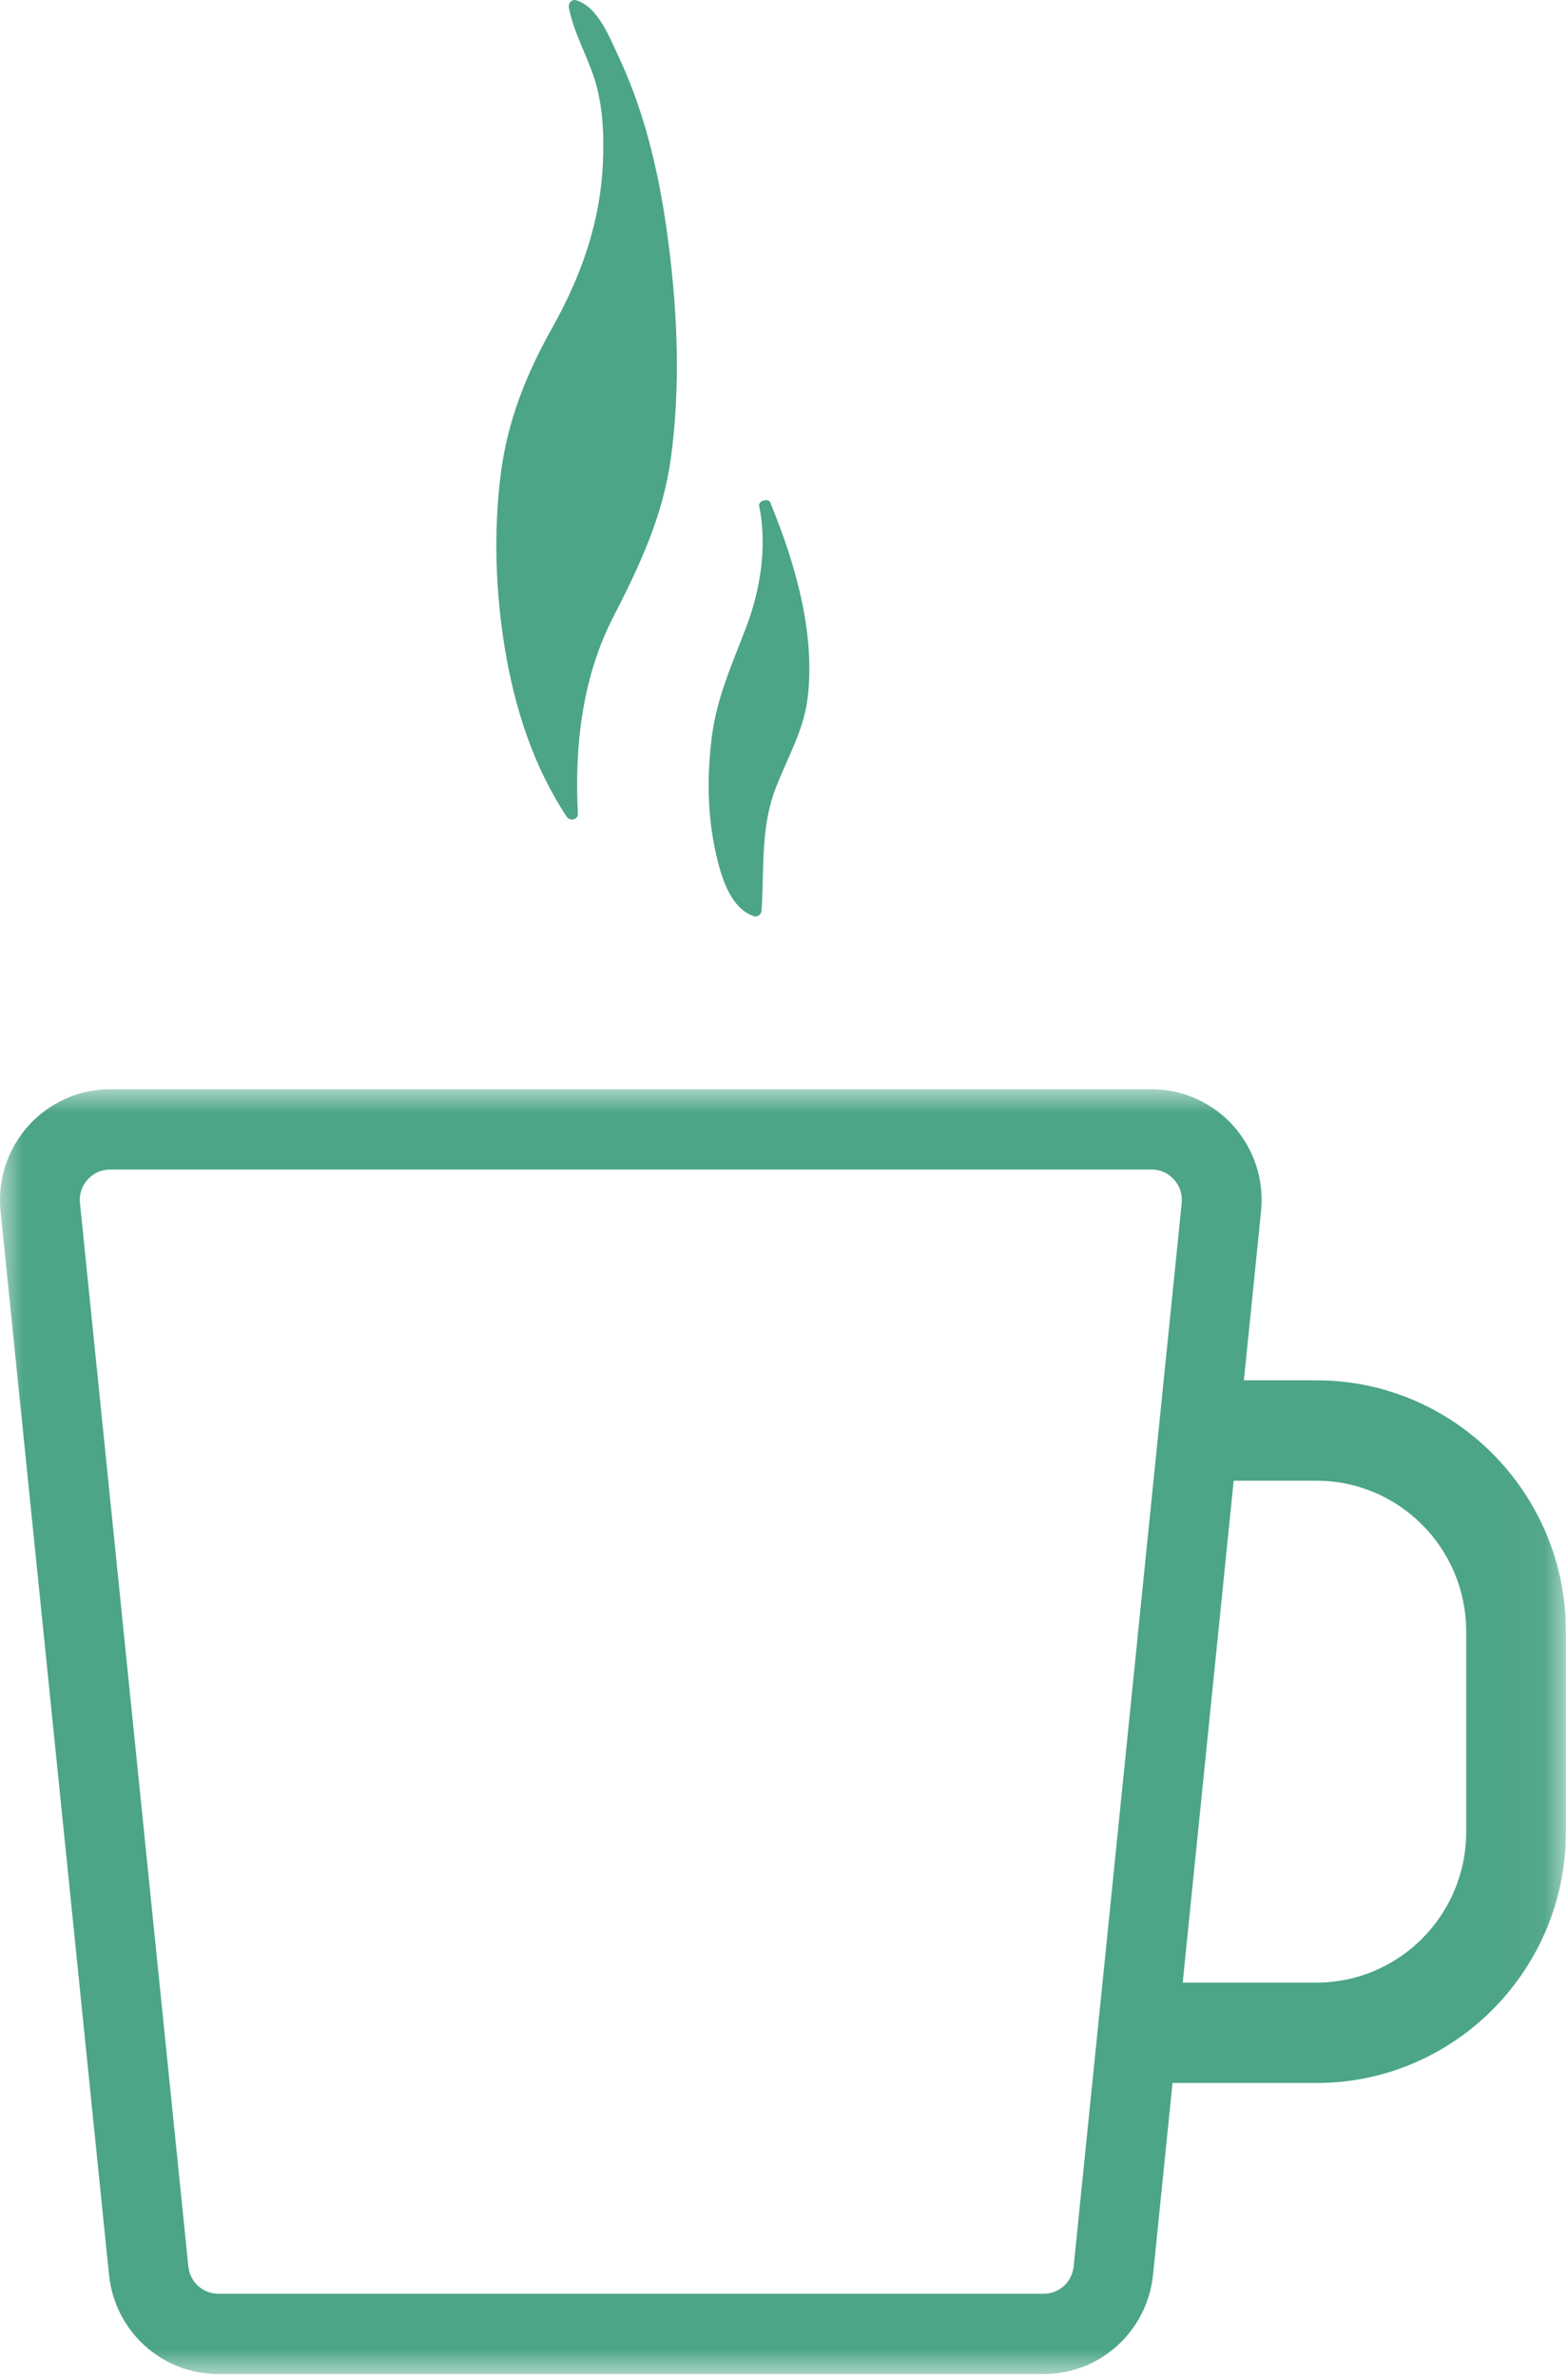 <?xml version="1.0" encoding="UTF-8"?>
<svg width="33px" height="50px" viewBox="0 0 33 50" version="1.1" xmlns="http://www.w3.org/2000/svg" xmlns:xlink="http://www.w3.org/1999/xlink">
    <!-- Generator: Sketch 51.2 (57519) - http://www.bohemiancoding.com/sketch -->
    <title>COFFEE &amp; TEA</title>
    <desc>Created with Sketch.</desc>
    <defs>
        <polygon id="path-1" points="0 0 32.956 0 32.956 27.027 0 27.027"></polygon>
    </defs>
    <g id="NUMU-Prototype" stroke="none" stroke-width="1" fill="none" fill-rule="evenodd">
        <g id="Subcategories---Food" transform="translate(-86, -299)">
            <g id="COFFEE-&amp;-TEA" transform="translate(86, 299)">
                <g id="Group-8">
                    <g id="Group-3" transform="translate(0, 22.913)">
                        <mask id="mask-2" fill="white">
                            <use xlink:href="#path-1"></use>
                        </mask>
                        <g id="Clip-2"></g>
                        <path d="M30.857,15.625 C30.857,17.371 29.444,18.792 27.708,18.792 L24.891,18.792 L25.964,8.235 L27.708,8.235 C29.444,8.235 30.857,9.656 30.857,11.402 L30.857,15.625 Z M22.596,24.762 C22.563,25.09 22.291,25.338 21.963,25.338 L4.598,25.338 C4.27,25.338 3.998,25.091 3.964,24.763 L1.683,2.395 C1.664,2.212 1.721,2.037 1.843,1.901 C1.966,1.764 2.134,1.689 2.316,1.689 L24.236,1.689 C24.419,1.689 24.586,1.764 24.709,1.9 C24.831,2.037 24.888,2.212 24.87,2.395 L24.491,6.123 L24.276,8.235 L23.205,18.777 L22.991,20.878 L22.596,24.762 Z M27.708,6.123 L26.179,6.123 L26.54,2.567 C26.607,1.912 26.394,1.257 25.955,0.768 C25.517,0.28 24.89,0 24.236,0 L2.316,0 C1.662,0 1.035,0.28 0.597,0.769 C0.158,1.257 -0.055,1.913 0.012,2.567 L2.294,24.935 C2.415,26.128 3.406,27.027 4.598,27.027 L21.963,27.027 C23.155,27.027 24.146,26.127 24.267,24.934 L24.677,20.904 L27.708,20.904 C30.602,20.904 32.956,18.536 32.956,15.625 L32.956,11.402 C32.956,8.491 30.602,6.123 27.708,6.123 Z" id="Fill-1" fill="#4CA585" mask="url(#mask-2)"></path>
                    </g>
                    <path d="M13.042,1.241 C12.848,0.836 12.603,0.152 12.128,0.006 C12.03,-0.024 11.955,0.071 11.973,0.162 C12.077,0.695 12.343,1.139 12.508,1.65 C12.69,2.215 12.714,2.826 12.689,3.416 C12.634,4.689 12.232,5.807 11.615,6.908 C11.07,7.881 10.678,8.863 10.538,9.979 C10.385,11.196 10.428,12.449 10.628,13.659 C10.833,14.898 11.23,16.129 11.927,17.18 C11.992,17.278 12.169,17.25 12.162,17.116 C12.089,15.704 12.252,14.256 12.903,12.987 C13.461,11.898 13.955,10.855 14.121,9.625 C14.32,8.155 14.262,6.63 14.075,5.162 C13.905,3.82 13.614,2.471 13.042,1.241" id="Fill-4" fill="#4CA585"></path>
                    <path d="M16.227,10.611 C16.211,10.523 16.13,10.504 16.065,10.532 C16.002,10.546 15.953,10.601 15.985,10.679 C16.147,11.524 15.999,12.425 15.694,13.221 C15.404,13.977 15.087,14.678 14.982,15.491 C14.879,16.294 14.885,17.133 15.061,17.925 C15.165,18.393 15.353,19.104 15.868,19.273 C15.951,19.3 16.023,19.229 16.028,19.151 C16.083,18.314 16.009,17.436 16.304,16.636 C16.544,15.985 16.906,15.403 16.995,14.7 C17.167,13.336 16.74,11.861 16.227,10.611" id="Fill-6" fill="#4CA585"></path>
                </g>
            </g>
        </g>
    </g>
</svg>